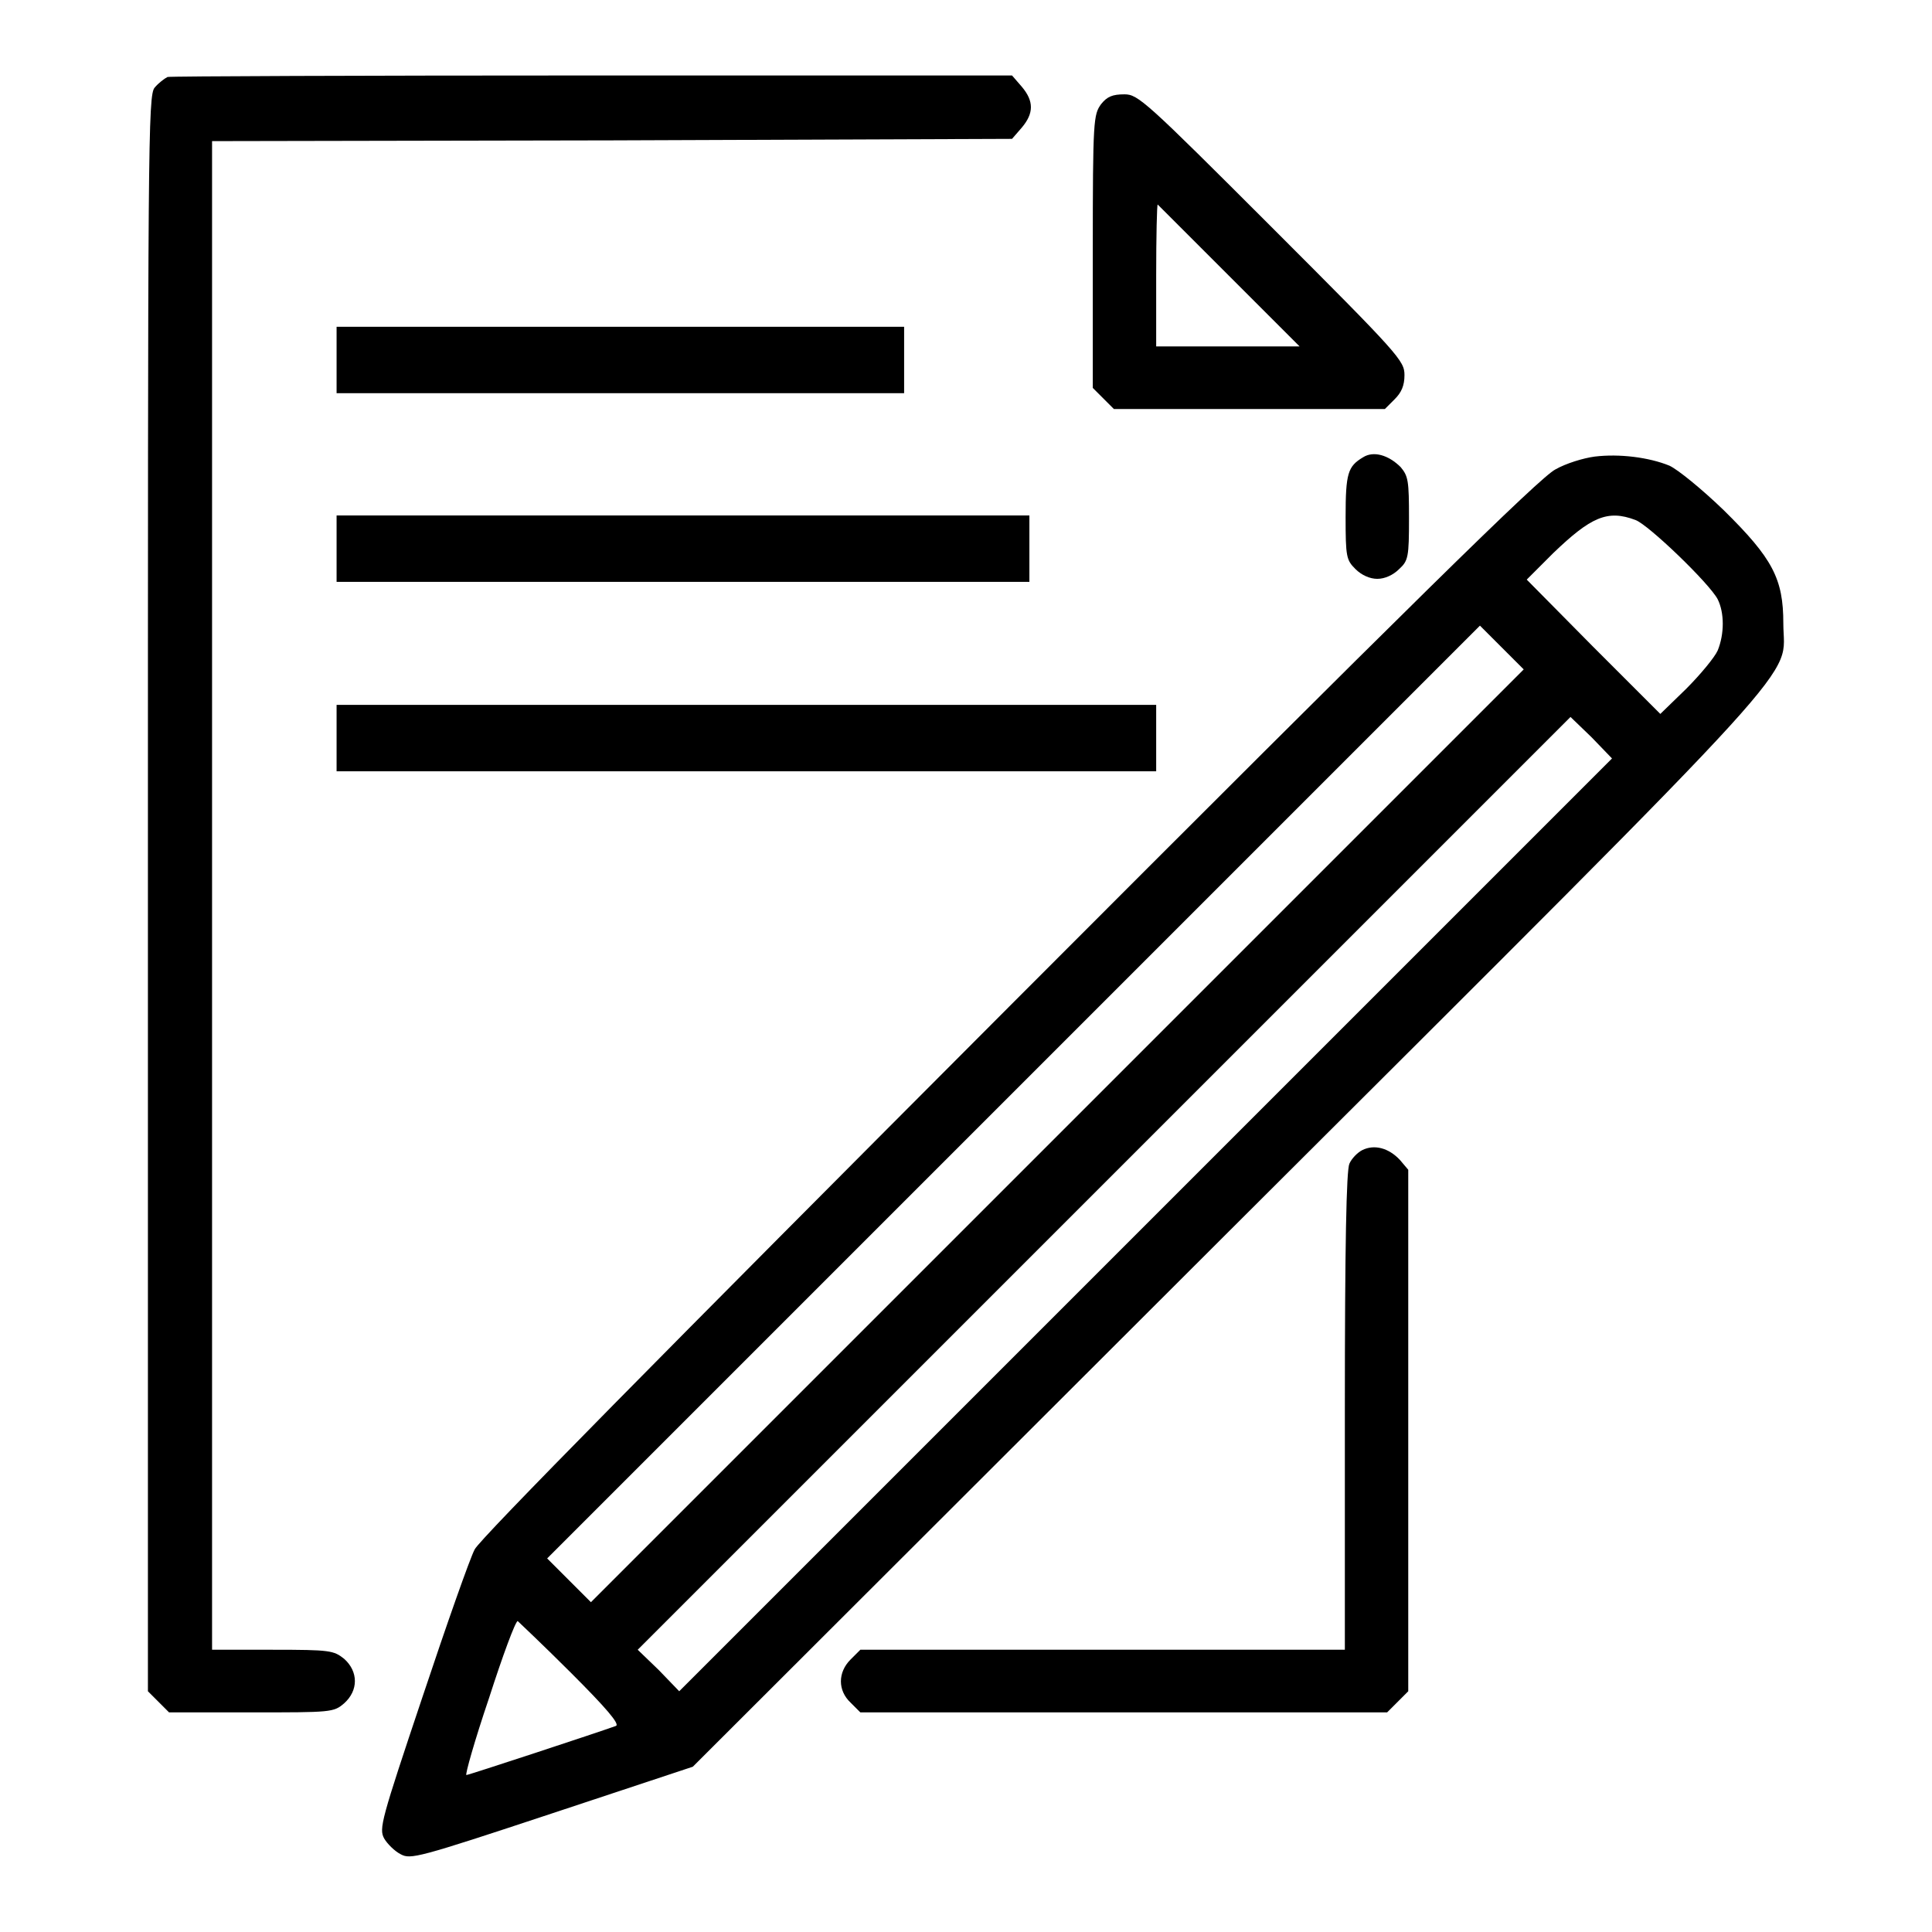 <?xml version="1.0" encoding="utf-8"?>
<!-- Svg Vector Icons : http://www.onlinewebfonts.com/icon -->
<!DOCTYPE svg PUBLIC "-//W3C//DTD SVG 1.1//EN" "http://www.w3.org/Graphics/SVG/1.1/DTD/svg11.dtd">
<svg version="1.1" xmlns="http://www.w3.org/2000/svg" xmlns:xlink="http://www.w3.org/1999/xlink" x="0px" y="0px" viewBox="0 0 256 256" enable-background="new 0 0 256 256" xml:space="preserve">
<g><g><g><path fill="#000000" d="M22.2,10.2c-0.4,0.2-1.2,0.8-1.7,1.4c-0.9,1-0.9,7.4-0.9,106.8v105.7l1.4,1.4l1.4,1.4h10.9c10.6,0,10.9,0,12.3-1.2c1.9-1.7,1.9-4.2,0-5.9c-1.4-1.1-1.8-1.2-9.5-1.2h-8v-99.9V18.7l53-0.1l53-0.2l1.3-1.5c1.6-1.9,1.6-3.5,0-5.4l-1.3-1.5L78.4,10C48,10,22.6,10.1,22.2,10.2z"/><path fill="#000000" d="M145.9,13.8c-1,1.4-1.1,2-1.1,19.5v18.1l1.4,1.4l1.4,1.4h18h17.9l1.3-1.3c0.9-0.9,1.3-1.8,1.3-3.2c0-1.9-0.7-2.7-17.6-19.6c-16.7-16.7-17.7-17.6-19.5-17.6C147.4,12.5,146.7,12.8,145.9,13.8z M162.8,36.5l9.4,9.4h-9.5h-9.5v-9.4c0-5.2,0.1-9.4,0.2-9.4C153.4,27.1,157.6,31.3,162.8,36.5z"/><path fill="#000000" d="M44.6,47.7v4.4h37.6h37.6v-4.4v-4.4H82.2H44.6V47.7L44.6,47.7z"/><path fill="#000000" d="M180.6,60.6c-2,1.2-2.3,2.1-2.3,7.9c0,5.3,0.1,5.7,1.3,6.9c0.8,0.8,1.9,1.3,2.9,1.3c1,0,2.1-0.5,2.9-1.3c1.2-1.1,1.3-1.6,1.3-6.7c0-5-0.1-5.6-1.1-6.8C184,60.3,182,59.7,180.6,60.6z"/><path fill="#000000" d="M211.3,60.5c-1.5,0.2-3.8,0.9-5.2,1.7c-2,1-18.8,17.5-72.4,71.2c-46.1,46.2-70.1,70.5-70.8,71.9c-0.6,1.1-3.7,9.9-6.9,19.5c-5.5,16.4-5.8,17.5-5.1,18.8c0.4,0.7,1.4,1.7,2.2,2.1c1.3,0.7,2.2,0.5,20-5.4l18.7-6.2l70.9-70.8c79.1-78.9,73.6-73,73.6-80.7c0-5.9-1.4-8.6-7.9-15c-2.9-2.8-6.1-5.4-7.2-5.9C218.5,60.6,214.6,60.1,211.3,60.5z M216.7,68.9c1.7,0.6,9.8,8.4,10.9,10.5c0.9,1.8,0.9,4.6,0,6.8c-0.4,0.9-2.3,3.2-4.2,5.1l-3.4,3.3l-8.9-8.9l-8.8-8.9l3.5-3.5C210.8,68.5,213,67.5,216.7,68.9z M140.1,150.5l-61.8,61.8l-2.9-2.9l-2.9-2.9l61.8-61.8l61.8-61.8l2.9,2.9l2.9,2.9L140.1,150.5z M151.9,162.2L90,224.1l-2.7-2.8l-2.8-2.7l61.8-61.8l61.8-61.8l2.8,2.7l2.7,2.8L151.9,162.2z M75.7,221.7c4.6,4.6,6.5,6.8,5.9,7c-2.2,0.8-19.5,6.5-19.8,6.5c-0.2,0,1.1-4.6,3-10.2c1.8-5.6,3.5-10.2,3.8-10.2C68.7,214.9,71.9,217.9,75.7,221.7z"/><path fill="#000000" d="M44.6,72.7v4.4h45.9h45.9v-4.4v-4.4H90.5H44.6V72.7z"/><path fill="#000000" d="M44.6,97.8v4.4h54.3h54.3v-4.4v-4.4H98.9H44.6V97.8z"/><path fill="#000000" d="M180.5,152.4c-0.6,0.3-1.4,1.1-1.7,1.8c-0.4,0.9-0.6,10.7-0.6,32.8v31.6h-32.1H114l-1.3,1.3c-1.7,1.7-1.7,4.1,0,5.7l1.3,1.3h34.9h34.9l1.4-1.4l1.4-1.4v-34.6V155l-1.1-1.3C184,152.1,182.1,151.6,180.5,152.4z"/></g></g></g>
</svg>
